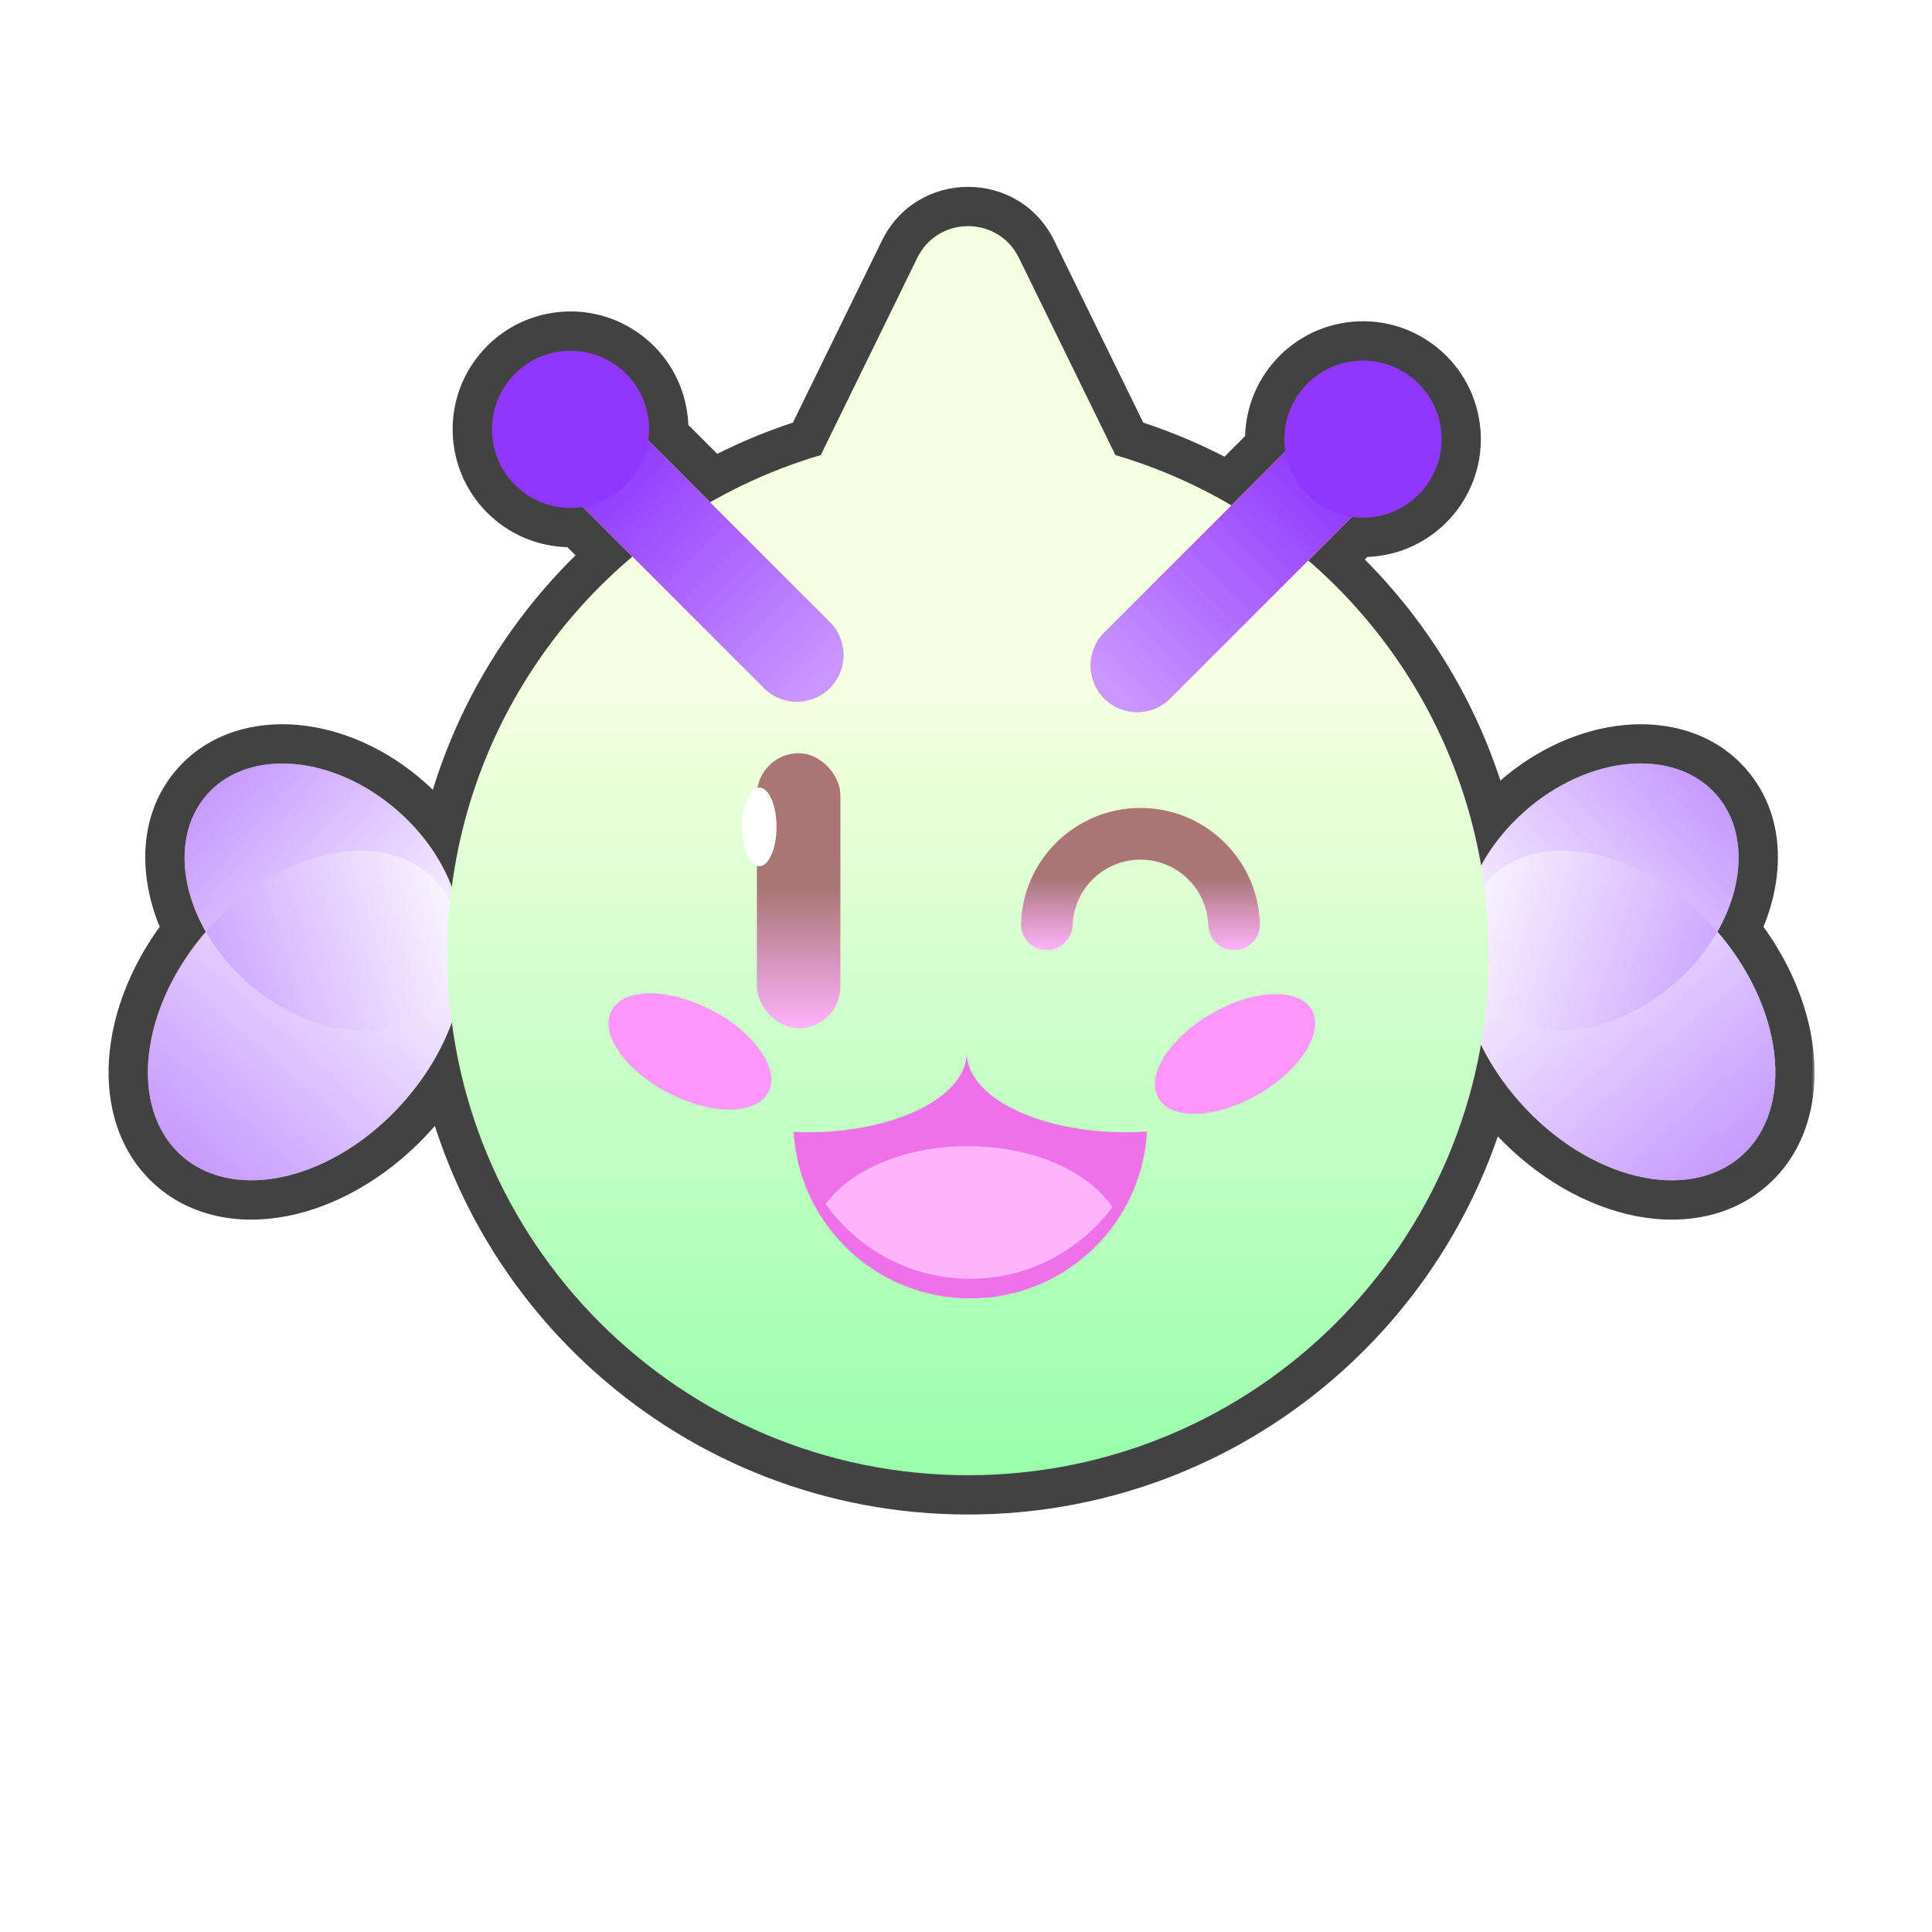 <svg width="299" height="299" viewBox="0 0 299 299" fill="none" xmlns="http://www.w3.org/2000/svg">
<mask id="path-1-outside-1_63_3501" maskUnits="userSpaceOnUse" x="9.882" y="22" width="278" height="219" fill="black">
<rect fill="white" x="9.882" y="22" width="278" height="219"/>
<path fill-rule="evenodd" clip-rule="evenodd" d="M141.956 39.908C145.158 33.364 154.486 33.364 157.688 39.908L172.622 70.431C178.966 72.299 184.985 74.927 190.573 78.21L198.921 69.862C198.91 69.79 198.899 69.718 198.889 69.645C197.96 62.993 202.601 56.847 209.253 55.919C215.906 54.99 222.051 59.63 222.98 66.283C223.908 72.935 219.268 79.081 212.615 80.009C211.454 80.171 210.307 80.164 209.202 80.005L202.47 86.737C216.282 98.67 225.999 115.215 229.226 133.978C230.845 130.993 233.102 128.123 235.946 125.604C245.847 116.835 259.116 115.647 265.583 122.95C270.304 128.28 270.096 136.662 265.788 144.21C276.069 156.141 277.766 171.567 269.517 178.871C261.169 186.265 245.794 182.54 235.177 170.552C232.697 167.751 230.695 164.747 229.191 161.693C222.581 199.54 189.561 228.308 149.822 228.308C108.881 228.308 75.072 197.773 69.926 158.235C68.374 162.458 65.868 166.697 62.454 170.552C51.837 182.54 36.463 186.265 28.114 178.871C19.866 171.567 21.562 156.141 31.844 144.21C27.536 136.662 27.327 128.28 32.048 122.95C38.515 115.647 51.784 116.835 61.685 125.604C65.567 129.041 68.355 133.134 69.92 137.279C72.568 116.838 82.878 98.799 97.874 86.139L90.193 78.457C90.121 78.468 90.049 78.479 89.976 78.489C83.324 79.418 77.178 74.777 76.25 68.125C75.321 61.472 79.962 55.327 86.614 54.398C93.266 53.47 99.412 58.11 100.34 64.763C100.503 65.924 100.495 67.07 100.336 68.176L109.893 77.733C115.248 74.672 120.988 72.208 127.022 70.431L141.956 39.908Z"/>
</mask>
<path fill-rule="evenodd" clip-rule="evenodd" d="M141.956 39.908C145.158 33.364 154.486 33.364 157.688 39.908L172.622 70.431C178.966 72.299 184.985 74.927 190.573 78.21L198.921 69.862C198.91 69.79 198.899 69.718 198.889 69.645C197.96 62.993 202.601 56.847 209.253 55.919C215.906 54.99 222.051 59.63 222.98 66.283C223.908 72.935 219.268 79.081 212.615 80.009C211.454 80.171 210.307 80.164 209.202 80.005L202.47 86.737C216.282 98.67 225.999 115.215 229.226 133.978C230.845 130.993 233.102 128.123 235.946 125.604C245.847 116.835 259.116 115.647 265.583 122.95C270.304 128.28 270.096 136.662 265.788 144.21C276.069 156.141 277.766 171.567 269.517 178.871C261.169 186.265 245.794 182.54 235.177 170.552C232.697 167.751 230.695 164.747 229.191 161.693C222.581 199.54 189.561 228.308 149.822 228.308C108.881 228.308 75.072 197.773 69.926 158.235C68.374 162.458 65.868 166.697 62.454 170.552C51.837 182.54 36.463 186.265 28.114 178.871C19.866 171.567 21.562 156.141 31.844 144.21C27.536 136.662 27.327 128.28 32.048 122.95C38.515 115.647 51.784 116.835 61.685 125.604C65.567 129.041 68.355 133.134 69.92 137.279C72.568 116.838 82.878 98.799 97.874 86.139L90.193 78.457C90.121 78.468 90.049 78.479 89.976 78.489C83.324 79.418 77.178 74.777 76.25 68.125C75.321 61.472 79.962 55.327 86.614 54.398C93.266 53.47 99.412 58.11 100.34 64.763C100.503 65.924 100.495 67.07 100.336 68.176L109.893 77.733C115.248 74.672 120.988 72.208 127.022 70.431L141.956 39.908Z" fill="#8F37FF"/>
<path d="M157.688 39.908L168.612 34.563L168.612 34.563L157.688 39.908ZM141.956 39.908L152.881 45.253V45.253L141.956 39.908ZM172.622 70.431L161.697 75.776C163.196 78.84 165.914 81.134 169.186 82.098L172.622 70.431ZM190.573 78.21L184.413 88.696C189.188 91.502 195.256 90.726 199.173 86.809L190.573 78.21ZM198.921 69.862L207.521 78.461C210.272 75.711 211.541 71.81 210.935 67.967L198.921 69.862ZM198.889 69.645L210.934 67.964V67.964L198.889 69.645ZM209.253 55.919L207.572 43.873L209.253 55.919ZM212.615 80.009L210.934 67.964L212.615 80.009ZM209.202 80.005L210.928 67.966C207.136 67.423 203.31 68.697 200.602 71.405L209.202 80.005ZM202.47 86.737L193.87 78.137C191.48 80.527 190.193 83.803 190.316 87.18C190.439 90.558 191.962 93.731 194.519 95.941L202.47 86.737ZM229.226 133.978L217.24 136.04C218.119 141.147 222.136 145.136 227.249 145.979C232.362 146.821 237.447 144.331 239.917 139.776L229.226 133.978ZM235.946 125.604L227.883 116.499L235.946 125.604ZM265.583 122.95L274.688 114.886V114.886L265.583 122.95ZM265.788 144.21L255.225 138.182C252.672 142.654 253.213 148.249 256.574 152.15L265.788 144.21ZM269.517 178.871L277.581 187.976L269.517 178.871ZM235.177 170.552L244.282 162.488L244.282 162.488L235.177 170.552ZM229.191 161.693L240.101 156.319C237.775 151.597 232.676 148.907 227.465 149.654C222.255 150.401 218.116 154.415 217.21 159.6L229.191 161.693ZM69.926 158.235L81.986 156.665C81.263 151.112 76.842 146.77 71.277 146.148C65.712 145.525 60.441 148.784 58.51 154.04L69.926 158.235ZM62.454 170.552L53.349 162.488L53.349 162.488L62.454 170.552ZM28.114 178.871L20.051 187.976L20.051 187.976L28.114 178.871ZM31.844 144.21L41.057 152.15C44.419 148.249 44.959 142.654 42.407 138.182L31.844 144.21ZM32.048 122.95L41.153 131.013L41.153 131.013L32.048 122.95ZM61.685 125.604L53.622 134.709H53.622L61.685 125.604ZM69.92 137.279L58.541 141.575C60.513 146.797 65.785 150.006 71.328 149.36C76.872 148.713 81.264 144.377 81.981 138.842L69.92 137.279ZM97.874 86.139L105.72 95.432C108.321 93.236 109.882 90.052 110.026 86.651C110.169 83.251 108.881 79.945 106.474 77.539L97.874 86.139ZM90.193 78.457L98.793 69.857C96.042 67.106 92.142 65.838 88.299 66.443L90.193 78.457ZM89.976 78.489L88.295 66.444L88.295 66.444L89.976 78.489ZM76.25 68.125L64.204 69.806L64.204 69.806L76.25 68.125ZM86.614 54.398L84.933 42.353L84.933 42.353L86.614 54.398ZM100.34 64.763L88.295 66.444L88.295 66.444L100.34 64.763ZM100.336 68.176L88.297 66.45C87.754 70.241 89.028 74.067 91.737 76.776L100.336 68.176ZM109.893 77.733L101.293 86.333C105.172 90.211 111.167 91.014 115.929 88.292L109.893 77.733ZM127.022 70.431L130.458 82.098C133.73 81.134 136.447 78.84 137.947 75.776L127.022 70.431ZM168.612 34.563C160.963 18.93 138.681 18.929 131.032 34.563L152.881 45.253C151.635 47.798 148.008 47.798 146.763 45.253L168.612 34.563ZM183.546 65.086L168.612 34.563L146.763 45.253L161.697 75.776L183.546 65.086ZM196.733 67.723C190.3 63.944 183.368 60.917 176.057 58.764L169.186 82.098C174.564 83.681 179.669 85.91 184.413 88.696L196.733 67.723ZM190.321 61.262L181.973 69.61L199.173 86.809L207.521 78.461L190.321 61.262ZM210.935 67.967C210.935 67.967 210.934 67.966 210.934 67.964L186.843 71.326C186.863 71.469 186.884 71.612 186.907 71.756L210.935 67.967ZM210.934 67.964V67.964L207.572 43.873C194.267 45.73 184.986 58.021 186.843 71.326L210.934 67.964ZM210.934 67.964V67.964L235.025 64.602C233.168 51.297 220.877 42.016 207.572 43.873L210.934 67.964ZM210.934 67.964V67.964L214.296 92.055C227.601 90.198 236.882 77.907 235.025 64.602L210.934 67.964ZM210.934 67.964C210.922 67.966 210.918 67.966 210.919 67.966C210.92 67.966 210.923 67.966 210.928 67.966L207.476 92.044C209.7 92.363 211.993 92.376 214.296 92.055L210.934 67.964ZM211.07 95.337L217.802 88.605L200.602 71.405L193.87 78.137L211.07 95.337ZM241.212 131.916C237.493 110.291 226.297 91.25 210.421 77.534L194.519 95.941C206.267 106.09 214.505 120.138 217.24 136.04L241.212 131.916ZM227.883 116.499C224.005 119.934 220.848 123.915 218.535 128.18L239.917 139.776C240.843 138.071 242.2 136.312 244.01 134.709L227.883 116.499ZM274.688 114.886C268.289 107.66 259.168 105.402 250.968 106.136C242.762 106.871 234.578 110.57 227.883 116.499L244.01 134.709C247.216 131.869 250.617 130.589 253.137 130.364C255.663 130.138 256.41 130.936 256.478 131.013L274.688 114.886ZM276.351 150.239C282.148 140.08 284.128 125.545 274.688 114.886L256.478 131.013C256.574 131.121 256.909 131.536 256.909 132.746C256.909 134.032 256.494 135.958 255.225 138.182L276.351 150.239ZM277.581 187.976C285.465 180.994 287.664 170.932 286.693 161.966C285.717 152.958 281.544 143.864 275.001 136.271L256.574 152.15C260.313 156.488 262.129 161.072 262.51 164.586C262.895 168.14 261.818 169.444 261.454 169.767L277.581 187.976ZM226.072 178.615C232.823 186.238 241.42 191.64 250.334 193.8C259.198 195.947 269.599 195.045 277.581 187.976L261.454 169.767C261.088 170.091 259.627 171.023 256.062 170.16C252.547 169.308 248.148 166.853 244.282 162.488L226.072 178.615ZM218.281 167.067C220.274 171.113 222.887 175.019 226.072 178.615L244.282 162.488C242.506 160.483 241.117 158.38 240.101 156.319L218.281 167.067ZM149.822 240.47C195.572 240.47 233.562 207.353 241.172 163.785L217.21 159.6C211.599 191.726 183.55 216.146 149.822 216.146V240.47ZM57.865 159.804C63.789 205.323 102.691 240.47 149.822 240.47V216.146C115.07 216.146 86.354 190.223 81.986 156.665L57.865 159.804ZM71.559 178.615C75.934 173.675 79.245 168.135 81.342 162.429L58.51 154.04C57.502 156.782 55.801 159.72 53.349 162.488L71.559 178.615ZM20.051 187.976C28.033 195.045 38.434 195.947 47.297 193.8C56.211 191.64 64.808 186.238 71.559 178.615L53.349 162.488C49.483 166.853 45.085 169.308 41.57 170.16C38.004 171.023 36.544 170.091 36.178 169.767L20.051 187.976ZM22.631 136.271C16.087 143.864 11.915 152.958 10.939 161.966C9.967 170.932 12.167 180.994 20.051 187.976L36.178 169.767C35.813 169.444 34.736 168.14 35.122 164.586C35.502 161.072 37.319 156.488 41.057 152.15L22.631 136.271ZM22.943 114.886C13.504 125.545 15.483 140.08 21.281 150.239L42.407 138.182C41.138 135.958 40.722 134.032 40.722 132.746C40.722 131.536 41.057 131.121 41.153 131.013L22.943 114.886ZM69.749 116.499C63.054 110.57 54.87 106.871 46.664 106.136C38.463 105.402 29.343 107.66 22.943 114.886L41.153 131.013C41.221 130.936 41.968 130.138 44.494 130.364C47.015 130.589 50.416 131.869 53.622 134.709L69.749 116.499ZM81.298 132.983C78.996 126.888 75.026 121.173 69.749 116.499L53.622 134.709C56.108 136.91 57.713 139.38 58.541 141.575L81.298 132.983ZM90.029 76.846C72.791 91.398 60.91 112.16 57.858 135.717L81.981 138.842C84.226 121.516 92.965 106.201 105.72 95.432L90.029 76.846ZM81.593 87.057L89.275 94.739L106.474 77.539L98.793 69.857L81.593 87.057ZM91.657 90.535C91.801 90.514 91.944 90.493 92.086 90.471L88.299 66.443C88.298 66.443 88.296 66.444 88.295 66.444L91.657 90.535ZM64.204 69.806C66.061 83.111 78.352 92.391 91.657 90.534L88.295 66.444V66.444L64.204 69.806ZM84.933 42.353C71.628 44.21 62.347 56.501 64.204 69.806L88.295 66.444L88.295 66.444L84.933 42.353ZM112.386 63.082C110.529 49.777 98.238 40.496 84.933 42.353L88.295 66.444L88.295 66.444L112.386 63.082ZM112.375 69.902C112.694 67.678 112.707 65.385 112.386 63.082L88.295 66.444C88.297 66.456 88.296 66.46 88.296 66.459C88.297 66.458 88.297 66.455 88.297 66.45L112.375 69.902ZM118.493 69.133L108.936 59.576L91.737 76.776L101.293 86.333L118.493 69.133ZM123.586 58.764C116.633 60.812 110.022 63.65 103.858 67.174L115.929 88.292C120.474 85.694 125.342 83.604 130.458 82.098L123.586 58.764ZM131.032 34.563L116.097 65.086L137.947 75.776L152.881 45.253L131.032 34.563Z" fill="white" mask="url(#path-1-outside-1_63_3501)"/>
<mask id="path-3-outside-2_63_3501" maskUnits="userSpaceOnUse" x="15.882" y="28" width="265" height="207" fill="black">
<rect fill="white" x="15.882" y="28" width="265" height="207"/>
<path fill-rule="evenodd" clip-rule="evenodd" d="M141.956 39.908C145.158 33.364 154.486 33.364 157.688 39.908L172.622 70.431C178.966 72.299 184.985 74.927 190.573 78.21L198.921 69.862C198.91 69.79 198.899 69.718 198.889 69.645C197.96 62.993 202.601 56.847 209.253 55.919C215.906 54.99 222.051 59.63 222.98 66.283C223.908 72.935 219.268 79.081 212.615 80.009C211.454 80.171 210.307 80.164 209.202 80.005L202.47 86.737C216.282 98.67 225.999 115.215 229.226 133.978C230.845 130.993 233.102 128.123 235.946 125.604C245.847 116.835 259.116 115.647 265.583 122.95C270.304 128.28 270.096 136.662 265.788 144.21C276.069 156.141 277.766 171.567 269.517 178.871C261.169 186.265 245.794 182.54 235.177 170.552C232.697 167.751 230.695 164.747 229.191 161.693C222.581 199.54 189.561 228.308 149.822 228.308C108.881 228.308 75.072 197.773 69.926 158.235C68.374 162.458 65.868 166.697 62.454 170.552C51.837 182.54 36.463 186.265 28.114 178.871C19.866 171.567 21.562 156.141 31.844 144.21C27.536 136.662 27.327 128.28 32.048 122.95C38.515 115.647 51.784 116.835 61.685 125.604C65.567 129.041 68.355 133.134 69.92 137.279C72.568 116.838 82.878 98.799 97.874 86.139L90.193 78.457C90.121 78.468 90.049 78.479 89.976 78.489C83.324 79.418 77.178 74.777 76.25 68.125C75.321 61.472 79.962 55.327 86.614 54.398C93.266 53.47 99.412 58.11 100.34 64.763C100.503 65.924 100.495 67.07 100.336 68.176L109.893 77.733C115.248 74.672 120.988 72.208 127.022 70.431L141.956 39.908Z"/>
</mask>
<path fill-rule="evenodd" clip-rule="evenodd" d="M141.956 39.908C145.158 33.364 154.486 33.364 157.688 39.908L172.622 70.431C178.966 72.299 184.985 74.927 190.573 78.21L198.921 69.862C198.91 69.79 198.899 69.718 198.889 69.645C197.96 62.993 202.601 56.847 209.253 55.919C215.906 54.99 222.051 59.63 222.98 66.283C223.908 72.935 219.268 79.081 212.615 80.009C211.454 80.171 210.307 80.164 209.202 80.005L202.47 86.737C216.282 98.67 225.999 115.215 229.226 133.978C230.845 130.993 233.102 128.123 235.946 125.604C245.847 116.835 259.116 115.647 265.583 122.95C270.304 128.28 270.096 136.662 265.788 144.21C276.069 156.141 277.766 171.567 269.517 178.871C261.169 186.265 245.794 182.54 235.177 170.552C232.697 167.751 230.695 164.747 229.191 161.693C222.581 199.54 189.561 228.308 149.822 228.308C108.881 228.308 75.072 197.773 69.926 158.235C68.374 162.458 65.868 166.697 62.454 170.552C51.837 182.54 36.463 186.265 28.114 178.871C19.866 171.567 21.562 156.141 31.844 144.21C27.536 136.662 27.327 128.28 32.048 122.95C38.515 115.647 51.784 116.835 61.685 125.604C65.567 129.041 68.355 133.134 69.92 137.279C72.568 116.838 82.878 98.799 97.874 86.139L90.193 78.457C90.121 78.468 90.049 78.479 89.976 78.489C83.324 79.418 77.178 74.777 76.25 68.125C75.321 61.472 79.962 55.327 86.614 54.398C93.266 53.47 99.412 58.11 100.34 64.763C100.503 65.924 100.495 67.07 100.336 68.176L109.893 77.733C115.248 74.672 120.988 72.208 127.022 70.431L141.956 39.908Z" fill="#8F37FF"/>
<path d="M157.688 39.908L163.15 37.236V37.236L157.688 39.908ZM141.956 39.908L147.418 42.581V42.581L141.956 39.908ZM172.622 70.431L167.159 73.103C167.909 74.636 169.268 75.782 170.904 76.264L172.622 70.431ZM190.573 78.21L187.493 83.453C189.881 84.856 192.915 84.468 194.873 82.51L190.573 78.21ZM198.921 69.862L203.221 74.162C204.596 72.786 205.231 70.836 204.928 68.914L198.921 69.862ZM198.889 69.645L204.911 68.805L204.911 68.805L198.889 69.645ZM209.253 55.919L208.413 49.896L209.253 55.919ZM212.615 80.009L211.775 73.987L212.615 80.009ZM209.202 80.005L210.065 73.986C208.169 73.714 206.256 74.351 204.902 75.705L209.202 80.005ZM202.47 86.737L198.17 82.437C196.975 83.632 196.331 85.27 196.393 86.959C196.454 88.647 197.216 90.234 198.495 91.339L202.47 86.737ZM229.226 133.978L223.233 135.009C223.673 137.562 225.681 139.557 228.238 139.978C230.794 140.4 233.337 139.155 234.572 136.877L229.226 133.978ZM235.946 125.604L231.915 121.051L235.946 125.604ZM265.583 122.95L270.136 118.918V118.918L265.583 122.95ZM265.788 144.21L260.506 141.196C259.23 143.432 259.5 146.229 261.181 148.18L265.788 144.21ZM269.517 178.871L273.549 183.424L269.517 178.871ZM235.177 170.552L239.73 166.52L239.73 166.52L235.177 170.552ZM229.191 161.693L234.646 159.006C233.483 156.645 230.933 155.3 228.328 155.673C225.723 156.047 223.654 158.054 223.201 160.647L229.191 161.693ZM69.926 158.235L75.956 157.45C75.594 154.673 73.384 152.502 70.601 152.191C67.819 151.88 65.183 153.509 64.218 156.137L69.926 158.235ZM62.454 170.552L57.902 166.52H57.902L62.454 170.552ZM28.114 178.871L24.082 183.424H24.082L28.114 178.871ZM31.844 144.21L36.45 148.18C38.131 146.229 38.401 143.432 37.125 141.196L31.844 144.21ZM32.048 122.95L36.601 126.981H36.601L32.048 122.95ZM61.685 125.604L57.653 130.156H57.653L61.685 125.604ZM69.92 137.279L64.231 139.427C65.216 142.038 67.852 143.643 70.624 143.319C73.396 142.996 75.592 140.828 75.95 138.061L69.92 137.279ZM97.874 86.139L101.797 90.785C103.098 89.688 103.878 88.095 103.95 86.395C104.022 84.695 103.378 83.042 102.174 81.839L97.874 86.139ZM90.193 78.457L94.493 74.157C93.117 72.782 91.167 72.147 89.246 72.45L90.193 78.457ZM89.976 78.489L89.136 72.466L89.136 72.466L89.976 78.489ZM76.25 68.125L70.227 68.965V68.965L76.25 68.125ZM86.614 54.398L85.773 48.376H85.773L86.614 54.398ZM100.34 64.763L94.318 65.603V65.603L100.34 64.763ZM100.336 68.176L94.317 67.313C94.045 69.209 94.682 71.122 96.036 72.476L100.336 68.176ZM109.893 77.733L105.593 82.033C107.533 83.972 110.53 84.373 112.911 83.012L109.893 77.733ZM127.022 70.431L128.74 76.264C130.376 75.782 131.735 74.636 132.484 73.103L127.022 70.431ZM163.15 37.236C157.724 26.147 141.919 26.147 136.494 37.236L147.418 42.581C148.397 40.581 151.247 40.581 152.225 42.581L163.15 37.236ZM178.084 67.758L163.15 37.236L152.225 42.581L167.159 73.103L178.084 67.758ZM193.653 72.966C187.643 69.436 181.167 66.608 174.339 64.597L170.904 76.264C176.765 77.99 182.327 80.418 187.493 83.453L193.653 72.966ZM194.621 65.561L186.273 73.91L194.873 82.51L203.221 74.162L194.621 65.561ZM204.928 68.914C204.922 68.879 204.917 68.842 204.911 68.805L192.866 70.486C192.881 70.593 192.897 70.701 192.914 70.809L204.928 68.914ZM204.911 68.805C204.447 65.478 206.767 62.406 210.094 61.941L208.413 49.896C198.434 51.289 191.473 60.507 192.866 70.486L204.911 68.805ZM210.094 61.941C213.42 61.477 216.493 63.797 216.957 67.124L229.002 65.442C227.61 55.464 218.391 48.503 208.413 49.896L210.094 61.941ZM216.957 67.124C217.421 70.45 215.101 73.522 211.775 73.987L213.456 86.032C223.434 84.639 230.395 75.421 229.002 65.442L216.957 67.124ZM211.775 73.987C211.184 74.069 210.611 74.064 210.065 73.986L208.339 86.025C210.004 86.263 211.723 86.274 213.456 86.032L211.775 73.987ZM206.77 91.037L213.502 84.305L204.902 75.705L198.17 82.437L206.77 91.037ZM235.219 132.947C231.746 112.753 221.29 94.96 206.445 82.136L198.495 91.339C211.275 102.38 220.252 117.676 223.233 135.009L235.219 132.947ZM231.915 121.051C228.553 124.028 225.847 127.454 223.881 131.079L234.572 136.877C235.844 134.532 237.651 132.217 239.978 130.156L231.915 121.051ZM270.136 118.918C265.319 113.479 258.292 111.586 251.51 112.193C244.725 112.801 237.737 115.895 231.915 121.051L239.978 130.156C244.056 126.544 248.653 124.66 252.595 124.307C256.539 123.954 259.38 125.117 261.031 126.981L270.136 118.918ZM271.069 147.224C276.122 138.371 277.216 126.913 270.136 118.918L261.031 126.981C263.392 129.648 264.069 134.953 260.506 141.196L271.069 147.224ZM273.549 183.424C279.553 178.107 281.472 170.234 280.647 162.621C279.82 154.986 276.236 147.02 270.394 140.24L261.181 148.18C265.621 153.332 268.026 159.043 268.556 163.931C269.087 168.838 267.73 172.331 265.486 174.319L273.549 183.424ZM230.625 174.583C236.655 181.392 244.202 186.057 251.766 187.89C259.305 189.716 267.471 188.807 273.549 183.424L265.486 174.319C263.215 176.329 259.52 177.254 254.63 176.07C249.765 174.891 244.317 171.7 239.73 166.52L230.625 174.583ZM223.736 164.38C225.485 167.93 227.792 171.385 230.625 174.583L239.73 166.52C237.601 164.117 235.906 161.563 234.646 159.006L223.736 164.38ZM149.822 234.389C192.566 234.389 228.072 203.446 235.182 162.739L223.201 160.647C217.09 195.633 186.555 222.227 149.822 222.227V234.389ZM63.895 159.019C69.43 201.548 105.786 234.389 149.822 234.389V222.227C111.975 222.227 80.713 193.998 75.956 157.45L63.895 159.019ZM67.007 174.583C70.901 170.186 73.809 165.297 75.634 160.332L64.218 156.137C62.938 159.62 60.834 163.209 57.902 166.52L67.007 174.583ZM24.082 183.424C30.161 188.807 38.327 189.716 45.865 187.89C53.429 186.057 60.977 181.392 67.007 174.583L57.902 166.52C53.315 171.7 47.866 174.891 43.002 176.07C38.112 177.254 34.416 176.329 32.146 174.319L24.082 183.424ZM27.237 140.24C21.395 147.02 17.812 154.986 16.985 162.621C16.16 170.234 18.078 178.107 24.082 183.424L32.146 174.319C29.901 172.331 28.544 168.838 29.076 163.931C29.605 159.043 32.011 153.332 36.45 148.18L27.237 140.24ZM27.496 118.918C20.416 126.913 21.509 138.371 26.562 147.224L37.125 141.196C33.562 134.953 34.239 129.648 36.601 126.981L27.496 118.918ZM65.717 121.051C59.894 115.895 52.906 112.801 46.121 112.193C39.339 111.586 32.312 113.479 27.496 118.918L36.601 126.981C38.251 125.117 41.092 123.954 45.037 124.307C48.978 124.66 53.575 126.544 57.653 130.156L65.717 121.051ZM75.609 135.131C73.675 130.011 70.296 125.107 65.717 121.051L57.653 130.156C60.837 132.976 63.033 136.257 64.231 139.427L75.609 135.131ZM93.952 81.492C77.834 95.099 66.739 114.499 63.889 136.498L75.95 138.061C78.397 119.177 87.921 102.5 101.797 90.785L93.952 81.492ZM85.893 82.757L93.575 90.439L102.174 81.839L94.493 74.157L85.893 82.757ZM90.817 84.512C90.925 84.497 91.032 84.481 91.139 84.464L89.246 72.45C89.209 72.456 89.172 72.461 89.136 72.466L90.817 84.512ZM70.227 68.965C71.62 78.944 80.838 85.904 90.817 84.512L89.136 72.466C85.809 72.931 82.737 70.611 82.272 67.284L70.227 68.965ZM85.773 48.376C75.795 49.768 68.834 58.987 70.227 68.965L82.272 67.284C81.808 63.958 84.128 60.885 87.454 60.421L85.773 48.376ZM106.363 63.922C104.97 53.943 95.752 46.983 85.773 48.376L87.454 60.421C90.781 59.957 93.853 62.277 94.318 65.603L106.363 63.922ZM106.356 69.039C106.595 67.374 106.605 65.654 106.363 63.922L94.318 65.603C94.4 66.194 94.395 66.766 94.317 67.313L106.356 69.039ZM114.193 73.433L104.636 63.876L96.036 72.476L105.593 82.033L114.193 73.433ZM125.304 64.597C118.811 66.51 112.635 69.161 106.876 72.454L112.911 83.012C117.861 80.183 123.165 77.906 128.74 76.264L125.304 64.597ZM136.494 37.236L121.56 67.758L132.484 73.103L147.418 42.581L136.494 37.236Z" fill="#424242" mask="url(#path-3-outside-2_63_3501)"/>
<ellipse cx="49.977" cy="138.826" rx="17.662" ry="23.947" transform="rotate(-48.471 49.977 138.826)" fill="white"/>
<ellipse cx="47.34" cy="157.164" rx="20.192" ry="28.996" transform="rotate(-138.471 47.34 157.164)" fill="white"/>
<ellipse cx="17.662" cy="23.947" rx="17.662" ry="23.947" transform="matrix(-0.663 -0.749 -0.749 0.663 277.295 136.171)" fill="white"/>
<ellipse cx="20.192" cy="28.996" rx="20.192" ry="28.996" transform="matrix(0.749 -0.663 -0.663 -0.749 254.404 192.258)" fill="white"/>
<ellipse cx="49.977" cy="138.826" rx="17.662" ry="23.947" transform="rotate(-48.471 49.977 138.826)" fill="url(#paint0_linear_63_3501)" fill-opacity="0.5"/>
<ellipse cx="47.34" cy="157.164" rx="20.192" ry="28.996" transform="rotate(-138.471 47.34 157.164)" fill="url(#paint1_linear_63_3501)" fill-opacity="0.5"/>
<ellipse cx="17.662" cy="23.947" rx="17.662" ry="23.947" transform="matrix(-0.663 -0.749 -0.749 0.663 277.295 136.171)" fill="url(#paint2_linear_63_3501)" fill-opacity="0.5"/>
<ellipse cx="20.192" cy="28.996" rx="20.192" ry="28.996" transform="matrix(0.749 -0.663 -0.663 -0.749 254.404 192.258)" fill="url(#paint3_linear_63_3501)" fill-opacity="0.5"/>
<path fill-rule="evenodd" clip-rule="evenodd" d="M157.69 39.908C154.488 33.364 145.16 33.364 141.958 39.908L127.024 70.431C93.628 80.265 69.25 111.153 69.25 147.734C69.25 192.234 105.324 228.308 149.824 228.308C194.324 228.308 230.398 192.234 230.398 147.734C230.398 111.153 206.02 80.265 172.624 70.431L157.69 39.908Z" fill="url(#paint4_linear_63_3501)"/>
<g filter="url(#filter0_d_63_3501)">
<rect x="117.138" y="113.528" width="12.922" height="42.568" rx="6.461" fill="url(#paint5_linear_63_3501)"/>
</g>
<g filter="url(#filter1_i_63_3501)">
<path fill-rule="evenodd" clip-rule="evenodd" d="M122.832 172.144C123.552 172.176 124.282 172.192 125.019 172.192C138.602 172.192 149.612 166.687 149.612 159.896H149.612C149.612 166.687 160.623 172.192 174.205 172.192C175.327 172.192 176.432 172.155 177.514 172.082C176.702 186.479 164.771 197.903 150.171 197.903C135.592 197.903 123.674 186.512 122.832 172.144Z" fill="#EF71EA"/>
</g>
<g filter="url(#filter2_d_63_3501)">
<ellipse cx="106.765" cy="159.684" rx="13.682" ry="7.221" transform="rotate(27.416 106.765 159.684)" fill="#FF96FB"/>
</g>
<g filter="url(#filter3_d_63_3501)">
<ellipse cx="191.128" cy="160.069" rx="13.682" ry="7.221" transform="rotate(-30 191.128 160.069)" fill="#FF96FB"/>
</g>
<path fill-rule="evenodd" clip-rule="evenodd" d="M91.619 59.456L81.406 69.668L117.956 106.218L117.963 106.211C118.047 106.305 118.135 106.397 118.225 106.487C121.045 109.307 125.617 109.307 128.437 106.487C131.257 103.667 131.257 99.095 128.437 96.275C128.347 96.184 128.255 96.097 128.161 96.013L128.168 96.006L91.619 59.456Z" fill="url(#paint6_linear_63_3501)"/>
<path fill-rule="evenodd" clip-rule="evenodd" d="M217.924 71.286L207.711 61.073L171.162 97.623L171.169 97.63C171.075 97.714 170.983 97.802 170.893 97.892C168.073 100.712 168.073 105.284 170.893 108.104C173.713 110.924 178.285 110.924 181.105 108.104C181.196 108.014 181.283 107.922 181.367 107.828L181.374 107.835L217.924 71.286Z" fill="url(#paint7_linear_63_3501)"/>
<path fill-rule="evenodd" clip-rule="evenodd" d="M91.619 59.456L81.406 69.668L117.956 106.218L117.963 106.211C118.047 106.305 118.135 106.397 118.225 106.487C121.045 109.307 125.617 109.307 128.437 106.487C131.257 103.667 131.257 99.095 128.437 96.275C128.347 96.184 128.255 96.097 128.161 96.013L128.168 96.006L91.619 59.456Z" fill="url(#paint8_linear_63_3501)"/>
<path fill-rule="evenodd" clip-rule="evenodd" d="M217.924 71.286L207.711 61.073L171.162 97.623L171.169 97.63C171.075 97.714 170.983 97.802 170.893 97.892C168.073 100.712 168.073 105.284 170.893 108.104C173.713 110.924 178.285 110.924 181.105 108.104C181.196 108.014 181.283 107.922 181.367 107.828L181.374 107.835L217.924 71.286Z" fill="url(#paint9_linear_63_3501)"/>
<circle cx="88.297" cy="66.444" r="12.162" transform="rotate(-7.945 88.297 66.444)" fill="#8F37FF"/>
<circle cx="210.936" cy="67.964" r="12.162" transform="rotate(82.055 210.936 67.964)" fill="#8F37FF"/>
<path fill-rule="evenodd" clip-rule="evenodd" d="M172.155 186.814C167.165 193.542 159.164 197.902 150.144 197.902C140.909 197.902 132.741 193.331 127.78 186.328C131.67 181.039 140.066 177.379 149.797 177.379C159.823 177.379 168.433 181.265 172.155 186.814Z" fill="#FEB3FB"/>
<ellipse cx="117.518" cy="127.971" rx="2.66" ry="6.081" fill="white"/>
<g filter="url(#filter4_d_63_3501)">
<path fill-rule="evenodd" clip-rule="evenodd" d="M186.988 139.994C186.988 139.997 186.991 140 186.994 140C186.997 140 187 140.003 187 140.006C187.003 142.212 188.793 144 191 144C193.209 144 195 142.209 195 140C195 139.854 194.992 139.71 194.977 139.568C194.491 129.784 186.405 122 176.5 122C166.595 122 158.509 129.784 158.023 139.568C158.008 139.71 158 139.854 158 140C158 142.209 159.791 144 162 144C164.207 144 165.997 142.212 166 140.006C166 140.003 166.003 140 166.006 140C166.009 140 166.012 139.997 166.012 139.994C166.276 134.43 170.871 130 176.5 130C182.129 130 186.724 134.43 186.988 139.994Z" fill="url(#paint10_linear_63_3501)"/>
</g>
<defs>
<filter id="filter0_d_63_3501" x="114.098" y="113.528" width="19.003" height="48.648" filterUnits="userSpaceOnUse" color-interpolation-filters="sRGB">
<feFlood flood-opacity="0" result="BackgroundImageFix"/>
<feColorMatrix in="SourceAlpha" type="matrix" values="0 0 0 0 0 0 0 0 0 0 0 0 0 0 0 0 0 0 127 0" result="hardAlpha"/>
<feOffset dy="3.041"/>
<feGaussianBlur stdDeviation="1.52"/>
<feComposite in2="hardAlpha" operator="out"/>
<feColorMatrix type="matrix" values="0 0 0 0 0 0 0 0 0 0 0 0 0 0 0 0 0 0 0.25 0"/>
<feBlend mode="normal" in2="BackgroundImageFix" result="effect1_dropShadow_63_3501"/>
<feBlend mode="normal" in="SourceGraphic" in2="effect1_dropShadow_63_3501" result="shape"/>
</filter>
<filter id="filter1_i_63_3501" x="122.832" y="159.896" width="54.683" height="41.047" filterUnits="userSpaceOnUse" color-interpolation-filters="sRGB">
<feFlood flood-opacity="0" result="BackgroundImageFix"/>
<feBlend mode="normal" in="SourceGraphic" in2="BackgroundImageFix" result="shape"/>
<feColorMatrix in="SourceAlpha" type="matrix" values="0 0 0 0 0 0 0 0 0 0 0 0 0 0 0 0 0 0 127 0" result="hardAlpha"/>
<feOffset dy="3.041"/>
<feGaussianBlur stdDeviation="1.52"/>
<feComposite in2="hardAlpha" operator="arithmetic" k2="-1" k3="1"/>
<feColorMatrix type="matrix" values="0 0 0 0 0.838 0 0 0 0 0.091 0 0 0 0 0.494 0 0 0 0.25 0"/>
<feBlend mode="normal" in2="shape" result="effect1_innerShadow_63_3501"/>
</filter>
<filter id="filter2_d_63_3501" x="91.128" y="150.696" width="31.273" height="24.057" filterUnits="userSpaceOnUse" color-interpolation-filters="sRGB">
<feFlood flood-opacity="0" result="BackgroundImageFix"/>
<feColorMatrix in="SourceAlpha" type="matrix" values="0 0 0 0 0 0 0 0 0 0 0 0 0 0 0 0 0 0 127 0" result="hardAlpha"/>
<feOffset dy="3.041"/>
<feGaussianBlur stdDeviation="1.52"/>
<feComposite in2="hardAlpha" operator="out"/>
<feColorMatrix type="matrix" values="0 0 0 0 0.561 0 0 0 0 0.217 0 0 0 0 1 0 0 0 0.5 0"/>
<feBlend mode="normal" in2="BackgroundImageFix" result="effect1_dropShadow_63_3501"/>
<feBlend mode="normal" in="SourceGraphic" in2="effect1_dropShadow_63_3501" result="shape"/>
</filter>
<filter id="filter3_d_63_3501" x="175.697" y="150.8" width="30.862" height="24.619" filterUnits="userSpaceOnUse" color-interpolation-filters="sRGB">
<feFlood flood-opacity="0" result="BackgroundImageFix"/>
<feColorMatrix in="SourceAlpha" type="matrix" values="0 0 0 0 0 0 0 0 0 0 0 0 0 0 0 0 0 0 127 0" result="hardAlpha"/>
<feOffset dy="3.041"/>
<feGaussianBlur stdDeviation="1.52"/>
<feComposite in2="hardAlpha" operator="out"/>
<feColorMatrix type="matrix" values="0 0 0 0 0.561 0 0 0 0 0.217 0 0 0 0 1 0 0 0 0.5 0"/>
<feBlend mode="normal" in2="BackgroundImageFix" result="effect1_dropShadow_63_3501"/>
<feBlend mode="normal" in="SourceGraphic" in2="effect1_dropShadow_63_3501" result="shape"/>
</filter>
<filter id="filter4_d_63_3501" x="154.959" y="122" width="43.081" height="28.081" filterUnits="userSpaceOnUse" color-interpolation-filters="sRGB">
<feFlood flood-opacity="0" result="BackgroundImageFix"/>
<feColorMatrix in="SourceAlpha" type="matrix" values="0 0 0 0 0 0 0 0 0 0 0 0 0 0 0 0 0 0 127 0" result="hardAlpha"/>
<feOffset dy="3.041"/>
<feGaussianBlur stdDeviation="1.52"/>
<feComposite in2="hardAlpha" operator="out"/>
<feColorMatrix type="matrix" values="0 0 0 0 0 0 0 0 0 0 0 0 0 0 0 0 0 0 0.25 0"/>
<feBlend mode="normal" in2="BackgroundImageFix" result="effect1_dropShadow_63_3501"/>
<feBlend mode="normal" in="SourceGraphic" in2="effect1_dropShadow_63_3501" result="shape"/>
</filter>
<linearGradient id="paint0_linear_63_3501" x1="49.977" y1="114.879" x2="49.977" y2="162.772" gradientUnits="userSpaceOnUse">
<stop stop-color="#8F37FF"/>
<stop offset="1" stop-color="white"/>
</linearGradient>
<linearGradient id="paint1_linear_63_3501" x1="47.34" y1="128.168" x2="47.34" y2="186.16" gradientUnits="userSpaceOnUse">
<stop stop-color="#8F37FF"/>
<stop offset="1" stop-color="white"/>
</linearGradient>
<linearGradient id="paint2_linear_63_3501" x1="17.662" y1="0" x2="17.662" y2="47.893" gradientUnits="userSpaceOnUse">
<stop stop-color="#8F37FF"/>
<stop offset="1" stop-color="white"/>
</linearGradient>
<linearGradient id="paint3_linear_63_3501" x1="20.192" y1="0" x2="20.192" y2="57.992" gradientUnits="userSpaceOnUse">
<stop stop-color="#8F37FF"/>
<stop offset="1" stop-color="white"/>
</linearGradient>
<linearGradient id="paint4_linear_63_3501" x1="149.824" y1="35" x2="149.824" y2="246.551" gradientUnits="userSpaceOnUse">
<stop offset="0.323" stop-color="#F7FFE1"/>
<stop offset="1" stop-color="#8BFFA5"/>
</linearGradient>
<linearGradient id="paint5_linear_63_3501" x1="123.599" y1="113.528" x2="123.599" y2="156.095" gradientUnits="userSpaceOnUse">
<stop offset="0.49" stop-color="#A97575"/>
<stop offset="1" stop-color="#FEB3FB"/>
</linearGradient>
<linearGradient id="paint6_linear_63_3501" x1="86.513" y1="64.562" x2="132.394" y2="110.443" gradientUnits="userSpaceOnUse">
<stop offset="0.323" stop-color="#F7FFE1"/>
<stop offset="1" stop-color="#8BFFA5"/>
</linearGradient>
<linearGradient id="paint7_linear_63_3501" x1="212.818" y1="66.179" x2="166.936" y2="112.061" gradientUnits="userSpaceOnUse">
<stop offset="0.323" stop-color="#F7FFE1"/>
<stop offset="1" stop-color="#8BFFA5"/>
</linearGradient>
<linearGradient id="paint8_linear_63_3501" x1="86.513" y1="64.562" x2="128.437" y2="106.487" gradientUnits="userSpaceOnUse">
<stop offset="0.161" stop-color="#8F37FF"/>
<stop offset="0.964" stop-color="#CA96FF"/>
</linearGradient>
<linearGradient id="paint9_linear_63_3501" x1="212.818" y1="66.179" x2="170.893" y2="108.104" gradientUnits="userSpaceOnUse">
<stop offset="0.161" stop-color="#8F37FF"/>
<stop offset="0.964" stop-color="#CA96FF"/>
</linearGradient>
<linearGradient id="paint10_linear_63_3501" x1="176.5" y1="122" x2="176.5" y2="144" gradientUnits="userSpaceOnUse">
<stop offset="0.49" stop-color="#A97575"/>
<stop offset="1" stop-color="#FEB3FB"/>
</linearGradient>
</defs>
</svg>
